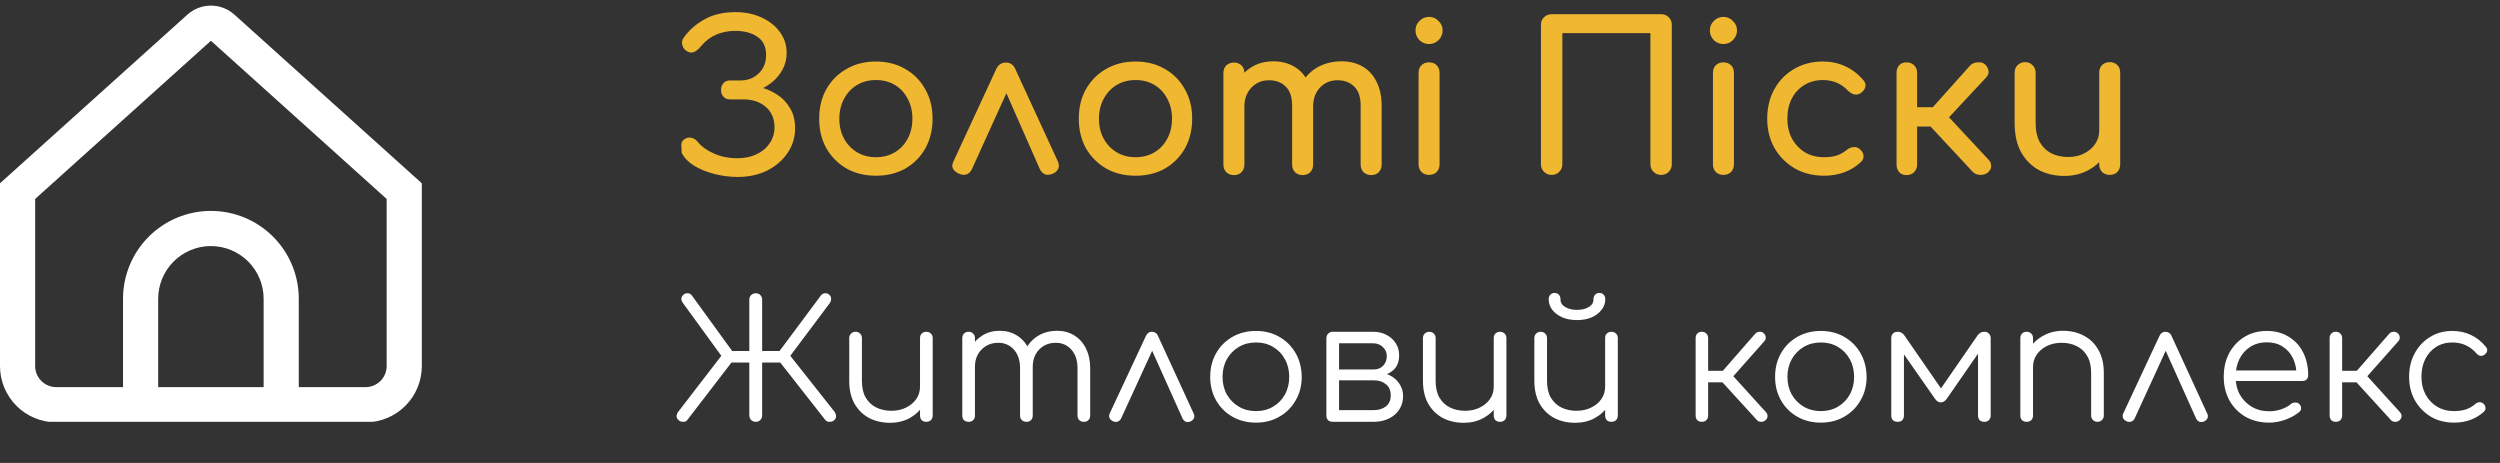 <svg width="243" height="45" viewBox="0 0 243 45" fill="none" xmlns="http://www.w3.org/2000/svg">
<rect x="0" y="0" width="243" height="45" fill="#333333" stroke="none"/>
<g clip-path="url(#clip0_80147_72)">
<path d="M22.786 1.423C22.158 0.858 21.344 0.546 20.5 0.546C19.656 0.546 18.842 0.858 18.214 1.423L0 17.816V35.583C0 37.033 0.576 38.423 1.601 39.448C2.626 40.474 4.017 41.05 5.467 41.05H35.533C36.983 41.05 38.374 40.474 39.399 39.448C40.424 38.423 41 37.033 41 35.583V17.816L22.786 1.423ZM25.625 37.628H15.375V29.042C15.375 27.683 15.915 26.379 16.876 25.418C17.837 24.457 19.141 23.917 20.5 23.917C21.859 23.917 23.163 24.457 24.124 25.418C25.085 26.379 25.625 27.683 25.625 29.042V37.628ZM37.583 35.578C37.583 36.121 37.367 36.643 36.983 37.027C36.599 37.412 36.077 37.628 35.533 37.628H29.042V29.042C29.042 26.776 28.142 24.604 26.54 23.002C24.938 21.4 22.765 20.5 20.5 20.5C18.235 20.5 16.062 21.4 14.46 23.002C12.858 24.604 11.958 26.776 11.958 29.042V37.628H5.467C4.923 37.628 4.402 37.412 4.017 37.027C3.633 36.643 3.417 36.121 3.417 35.578V19.337L20.5 3.962L37.583 19.337V35.578Z" fill="white"/>
</g>
<path d="M71.703 17.2C70.97 17.2 70.23 17.107 69.483 16.92C68.736 16.733 68.07 16.467 67.483 16.12C66.91 15.76 66.503 15.34 66.263 14.86C66.25 14.607 66.236 14.353 66.223 14.1C66.223 13.847 66.33 13.653 66.543 13.52C66.77 13.373 66.996 13.333 67.223 13.4C67.463 13.453 67.67 13.593 67.843 13.82C68.19 14.247 68.703 14.613 69.383 14.92C70.076 15.227 70.836 15.38 71.663 15.38C72.37 15.38 72.99 15.253 73.523 15C74.07 14.747 74.496 14.393 74.803 13.94C75.123 13.473 75.283 12.947 75.283 12.36C75.283 11.547 75.003 10.893 74.443 10.4C73.883 9.907 73.156 9.66 72.263 9.66H70.943C70.69 9.66 70.483 9.573 70.323 9.4C70.163 9.227 70.083 9.013 70.083 8.76C70.083 8.48 70.163 8.253 70.323 8.08C70.483 7.907 70.69 7.82 70.943 7.82H71.963C72.67 7.82 73.263 7.593 73.743 7.14C74.223 6.687 74.463 6.087 74.463 5.34C74.463 4.54 74.183 3.953 73.623 3.58C73.063 3.193 72.343 3 71.463 3C70.81 3 70.196 3.12 69.623 3.36C69.063 3.6 68.57 3.973 68.143 4.48C67.916 4.773 67.683 4.967 67.443 5.06C67.203 5.153 66.956 5.113 66.703 4.94C66.516 4.807 66.39 4.62 66.323 4.38C66.256 4.127 66.296 3.893 66.443 3.68C66.95 2.96 67.616 2.367 68.443 1.9C69.283 1.42 70.29 1.18 71.463 1.18C72.45 1.18 73.316 1.36 74.063 1.72C74.81 2.067 75.396 2.54 75.823 3.14C76.25 3.727 76.463 4.393 76.463 5.14C76.463 5.74 76.33 6.28 76.063 6.76C75.81 7.227 75.483 7.627 75.083 7.96C74.696 8.28 74.29 8.527 73.863 8.7C73.436 8.86 73.063 8.94 72.743 8.94V8.3C73.103 8.3 73.536 8.373 74.043 8.52C74.55 8.653 75.05 8.88 75.543 9.2C76.05 9.52 76.463 9.953 76.783 10.5C77.116 11.033 77.283 11.693 77.283 12.48C77.283 13.36 77.036 14.16 76.543 14.88C76.063 15.587 75.403 16.153 74.563 16.58C73.723 16.993 72.77 17.2 71.703 17.2ZM85.145 17.08C84.065 17.08 83.111 16.847 82.285 16.38C81.458 15.9 80.805 15.247 80.325 14.42C79.858 13.58 79.625 12.62 79.625 11.54C79.625 10.447 79.858 9.487 80.325 8.66C80.805 7.82 81.458 7.167 82.285 6.7C83.111 6.22 84.065 5.98 85.145 5.98C86.211 5.98 87.158 6.22 87.985 6.7C88.811 7.167 89.458 7.82 89.925 8.66C90.405 9.487 90.645 10.447 90.645 11.54C90.645 12.62 90.411 13.58 89.945 14.42C89.478 15.247 88.831 15.9 88.005 16.38C87.178 16.847 86.225 17.08 85.145 17.08ZM85.145 15.28C85.838 15.28 86.451 15.12 86.985 14.8C87.518 14.48 87.931 14.04 88.225 13.48C88.531 12.92 88.685 12.273 88.685 11.54C88.685 10.807 88.531 10.16 88.225 9.6C87.931 9.027 87.518 8.58 86.985 8.26C86.451 7.94 85.838 7.78 85.145 7.78C84.451 7.78 83.838 7.94 83.305 8.26C82.771 8.58 82.351 9.027 82.045 9.6C81.738 10.16 81.585 10.807 81.585 11.54C81.585 12.273 81.738 12.92 82.045 13.48C82.351 14.04 82.771 14.48 83.305 14.8C83.838 15.12 84.451 15.28 85.145 15.28ZM97.781 6.08C97.981 6.08 98.161 6.133 98.321 6.24C98.481 6.347 98.608 6.513 98.701 6.74L102.821 15.68C102.941 15.947 102.954 16.187 102.861 16.4C102.768 16.6 102.608 16.753 102.381 16.86C102.088 16.993 101.834 17.027 101.621 16.96C101.408 16.893 101.228 16.727 101.081 16.46L97.321 7.92H98.341L94.461 16.46C94.341 16.713 94.161 16.88 93.921 16.96C93.694 17.027 93.441 16.993 93.161 16.86C92.907 16.74 92.728 16.58 92.621 16.38C92.528 16.18 92.547 15.947 92.681 15.68L96.821 6.74C97.021 6.3 97.341 6.08 97.781 6.08ZM110.379 17.08C109.299 17.08 108.346 16.847 107.519 16.38C106.692 15.9 106.039 15.247 105.559 14.42C105.092 13.58 104.859 12.62 104.859 11.54C104.859 10.447 105.092 9.487 105.559 8.66C106.039 7.82 106.692 7.167 107.519 6.7C108.346 6.22 109.299 5.98 110.379 5.98C111.446 5.98 112.392 6.22 113.219 6.7C114.046 7.167 114.692 7.82 115.159 8.66C115.639 9.487 115.879 10.447 115.879 11.54C115.879 12.62 115.646 13.58 115.179 14.42C114.712 15.247 114.066 15.9 113.239 16.38C112.412 16.847 111.459 17.08 110.379 17.08ZM110.379 15.28C111.072 15.28 111.686 15.12 112.219 14.8C112.752 14.48 113.166 14.04 113.459 13.48C113.766 12.92 113.919 12.273 113.919 11.54C113.919 10.807 113.766 10.16 113.459 9.6C113.166 9.027 112.752 8.58 112.219 8.26C111.686 7.94 111.072 7.78 110.379 7.78C109.686 7.78 109.072 7.94 108.539 8.26C108.006 8.58 107.586 9.027 107.279 9.6C106.972 10.16 106.819 10.807 106.819 11.54C106.819 12.273 106.972 12.92 107.279 13.48C107.586 14.04 108.006 14.48 108.539 14.8C109.072 15.12 109.686 15.28 110.379 15.28ZM133.275 17.02C132.982 17.02 132.735 16.927 132.535 16.74C132.349 16.54 132.255 16.293 132.255 16V10.28C132.255 9.44 132.049 8.82 131.635 8.42C131.222 8.007 130.682 7.8 130.015 7.8C129.322 7.8 128.749 8.04 128.295 8.52C127.855 9 127.635 9.613 127.635 10.36H125.975C125.975 9.493 126.162 8.733 126.535 8.08C126.909 7.413 127.429 6.893 128.095 6.52C128.775 6.147 129.549 5.96 130.415 5.96C131.175 5.96 131.849 6.127 132.435 6.46C133.022 6.793 133.475 7.287 133.795 7.94C134.129 8.58 134.295 9.36 134.295 10.28V16C134.295 16.293 134.202 16.54 134.015 16.74C133.829 16.927 133.582 17.02 133.275 17.02ZM119.935 17.02C119.642 17.02 119.395 16.927 119.195 16.74C119.009 16.54 118.915 16.293 118.915 16V7.1C118.915 6.793 119.009 6.547 119.195 6.36C119.395 6.173 119.642 6.08 119.935 6.08C120.242 6.08 120.489 6.173 120.675 6.36C120.862 6.547 120.955 6.793 120.955 7.1V16C120.955 16.293 120.862 16.54 120.675 16.74C120.489 16.927 120.242 17.02 119.935 17.02ZM126.615 17.02C126.322 17.02 126.075 16.927 125.875 16.74C125.689 16.54 125.595 16.293 125.595 16V10.28C125.595 9.44 125.389 8.82 124.975 8.42C124.562 8.007 124.022 7.8 123.355 7.8C122.662 7.8 122.089 8.04 121.635 8.52C121.182 9 120.955 9.613 120.955 10.36H119.695C119.695 9.493 119.869 8.733 120.215 8.08C120.562 7.413 121.042 6.893 121.655 6.52C122.269 6.147 122.969 5.96 123.755 5.96C124.515 5.96 125.189 6.127 125.775 6.46C126.362 6.793 126.815 7.287 127.135 7.94C127.469 8.58 127.635 9.36 127.635 10.28V16C127.635 16.293 127.542 16.54 127.355 16.74C127.169 16.927 126.922 17.02 126.615 17.02ZM138.905 17C138.611 17 138.365 16.907 138.165 16.72C137.978 16.52 137.885 16.273 137.885 15.98V7.08C137.885 6.773 137.978 6.527 138.165 6.34C138.365 6.153 138.611 6.06 138.905 6.06C139.211 6.06 139.458 6.153 139.645 6.34C139.831 6.527 139.925 6.773 139.925 7.08V15.98C139.925 16.273 139.831 16.52 139.645 16.72C139.458 16.907 139.211 17 138.905 17ZM138.905 4.28C138.545 4.28 138.231 4.153 137.965 3.9C137.711 3.633 137.585 3.32 137.585 2.96C137.585 2.6 137.711 2.293 137.965 2.04C138.231 1.773 138.545 1.64 138.905 1.64C139.265 1.64 139.571 1.773 139.825 2.04C140.091 2.293 140.225 2.6 140.225 2.96C140.225 3.32 140.091 3.633 139.825 3.9C139.571 4.153 139.265 4.28 138.905 4.28ZM150.819 17C150.526 17 150.279 16.9 150.079 16.7C149.879 16.5 149.779 16.253 149.779 15.96V2.42C149.779 2.113 149.879 1.867 150.079 1.68C150.279 1.48 150.526 1.38 150.819 1.38H161.459C161.766 1.38 162.013 1.48 162.199 1.68C162.399 1.867 162.499 2.113 162.499 2.42V15.96C162.499 16.253 162.399 16.5 162.199 16.7C162.013 16.9 161.766 17 161.459 17C161.166 17 160.919 16.9 160.719 16.7C160.519 16.5 160.419 16.253 160.419 15.96V3.22H151.859V15.96C151.859 16.253 151.759 16.5 151.559 16.7C151.373 16.9 151.126 17 150.819 17ZM167.518 17C167.225 17 166.978 16.907 166.778 16.72C166.591 16.52 166.498 16.273 166.498 15.98V7.08C166.498 6.773 166.591 6.527 166.778 6.34C166.978 6.153 167.225 6.06 167.518 6.06C167.825 6.06 168.071 6.153 168.258 6.34C168.445 6.527 168.538 6.773 168.538 7.08V15.98C168.538 16.273 168.445 16.52 168.258 16.72C168.071 16.907 167.825 17 167.518 17ZM167.518 4.28C167.158 4.28 166.845 4.153 166.578 3.9C166.325 3.633 166.198 3.32 166.198 2.96C166.198 2.6 166.325 2.293 166.578 2.04C166.845 1.773 167.158 1.64 167.518 1.64C167.878 1.64 168.185 1.773 168.438 2.04C168.705 2.293 168.838 2.6 168.838 2.96C168.838 3.32 168.705 3.633 168.438 3.9C168.185 4.153 167.878 4.28 167.518 4.28ZM177.293 17.08C176.227 17.08 175.273 16.84 174.433 16.36C173.607 15.867 172.953 15.207 172.473 14.38C172.007 13.54 171.773 12.593 171.773 11.54C171.773 10.46 172.007 9.5 172.473 8.66C172.94 7.82 173.58 7.167 174.393 6.7C175.207 6.22 176.14 5.98 177.193 5.98C177.98 5.98 178.7 6.133 179.353 6.44C180.007 6.733 180.593 7.18 181.113 7.78C181.3 7.993 181.367 8.213 181.313 8.44C181.26 8.667 181.113 8.867 180.873 9.04C180.687 9.173 180.48 9.22 180.253 9.18C180.027 9.127 179.82 9.007 179.633 8.82C178.98 8.127 178.167 7.78 177.193 7.78C176.513 7.78 175.913 7.94 175.393 8.26C174.873 8.567 174.467 9 174.173 9.56C173.88 10.12 173.733 10.78 173.733 11.54C173.733 12.26 173.88 12.9 174.173 13.46C174.48 14.02 174.9 14.467 175.433 14.8C175.967 15.12 176.587 15.28 177.293 15.28C177.76 15.28 178.167 15.227 178.513 15.12C178.873 15 179.2 14.82 179.493 14.58C179.707 14.407 179.927 14.313 180.153 14.3C180.38 14.273 180.58 14.333 180.753 14.48C180.98 14.667 181.107 14.88 181.133 15.12C181.16 15.347 181.08 15.553 180.893 15.74C179.933 16.633 178.733 17.08 177.293 17.08ZM193.225 16.76C193.052 16.92 192.805 17 192.485 17C192.178 16.987 191.938 16.893 191.765 16.72L186.905 11.5L191.485 6.38C191.658 6.193 191.898 6.087 192.205 6.06C192.525 6.033 192.772 6.1 192.945 6.26C193.145 6.447 193.258 6.66 193.285 6.9C193.312 7.127 193.238 7.333 193.065 7.52L189.445 11.4L193.285 15.52C193.458 15.693 193.545 15.9 193.545 16.14C193.545 16.367 193.438 16.573 193.225 16.76ZM185.305 17.02C185.012 17.02 184.778 16.927 184.605 16.74C184.432 16.54 184.345 16.293 184.345 16V7.08C184.345 6.773 184.432 6.527 184.605 6.34C184.778 6.153 185.012 6.06 185.305 6.06C185.612 6.06 185.858 6.153 186.045 6.34C186.245 6.527 186.345 6.773 186.345 7.08V10.42H188.905V12.3H186.345V16C186.345 16.293 186.245 16.54 186.045 16.74C185.858 16.927 185.612 17.02 185.305 17.02ZM200.644 17.1C199.724 17.1 198.897 16.907 198.164 16.52C197.444 16.12 196.871 15.54 196.444 14.78C196.031 14.02 195.824 13.087 195.824 11.98V7.06C195.824 6.767 195.917 6.527 196.104 6.34C196.304 6.14 196.551 6.04 196.844 6.04C197.137 6.04 197.377 6.14 197.564 6.34C197.764 6.527 197.864 6.767 197.864 7.06V11.98C197.864 12.727 198.004 13.347 198.284 13.84C198.564 14.32 198.944 14.68 199.424 14.92C199.904 15.147 200.444 15.26 201.044 15.26C201.617 15.26 202.124 15.147 202.564 14.92C203.017 14.693 203.377 14.387 203.644 14C203.911 13.613 204.044 13.18 204.044 12.7H205.304C205.304 13.527 205.097 14.273 204.684 14.94C204.284 15.607 203.731 16.133 203.024 16.52C202.331 16.907 201.537 17.1 200.644 17.1ZM205.064 17C204.771 17 204.524 16.907 204.324 16.72C204.137 16.52 204.044 16.273 204.044 15.98V7.06C204.044 6.753 204.137 6.507 204.324 6.32C204.524 6.133 204.771 6.04 205.064 6.04C205.371 6.04 205.617 6.133 205.804 6.32C205.991 6.507 206.084 6.753 206.084 7.06V15.98C206.084 16.273 205.991 16.52 205.804 16.72C205.617 16.907 205.371 17 205.064 17Z" fill="#F0B731"/>
<path d="M65.953 40.84C65.825 40.712 65.761 40.579 65.761 40.44C65.772 40.291 65.83 40.147 65.937 40.008L70.113 34.584L66.401 29.48C66.294 29.341 66.236 29.203 66.225 29.064C66.225 28.915 66.289 28.781 66.417 28.664C66.534 28.547 66.673 28.493 66.833 28.504C66.993 28.504 67.126 28.568 67.233 28.696L71.553 34.648L66.817 40.808C66.721 40.947 66.582 41.011 66.401 41C66.219 41 66.07 40.947 65.953 40.84ZM73.457 41C73.286 41 73.137 40.941 73.009 40.824C72.891 40.696 72.833 40.547 72.833 40.376V35.24H70.401V34.12H72.833V29.128C72.833 28.947 72.891 28.797 73.009 28.68C73.137 28.563 73.286 28.504 73.457 28.504C73.638 28.504 73.787 28.563 73.905 28.68C74.022 28.797 74.081 28.947 74.081 29.128V34.12H76.529V35.24H74.081V40.376C74.081 40.547 74.022 40.696 73.905 40.824C73.787 40.941 73.638 41 73.457 41ZM81.089 40.84C80.982 40.947 80.833 41 80.641 41C80.46 41.011 80.316 40.947 80.209 40.808L75.377 34.648L79.809 28.696C79.915 28.568 80.049 28.504 80.209 28.504C80.369 28.493 80.507 28.547 80.625 28.664C80.742 28.781 80.796 28.915 80.785 29.064C80.785 29.203 80.737 29.341 80.641 29.48L76.817 34.584L81.105 40.008C81.201 40.147 81.254 40.291 81.265 40.44C81.275 40.579 81.217 40.712 81.089 40.84ZM86.514 41.096C85.756 41.096 85.079 40.941 84.482 40.632C83.884 40.312 83.41 39.848 83.058 39.24C82.716 38.632 82.546 37.891 82.546 37.016V32.856C82.546 32.685 82.604 32.541 82.722 32.424C82.839 32.307 82.983 32.248 83.154 32.248C83.335 32.248 83.484 32.307 83.602 32.424C83.719 32.541 83.778 32.685 83.778 32.856V37.016C83.778 37.677 83.9 38.221 84.146 38.648C84.402 39.075 84.743 39.395 85.17 39.608C85.607 39.821 86.098 39.928 86.642 39.928C87.164 39.928 87.634 39.827 88.05 39.624C88.476 39.421 88.812 39.144 89.058 38.792C89.303 38.44 89.426 38.04 89.426 37.592H90.306C90.274 38.264 90.087 38.867 89.746 39.4C89.415 39.923 88.967 40.339 88.402 40.648C87.836 40.947 87.207 41.096 86.514 41.096ZM90.034 41C89.852 41 89.703 40.947 89.586 40.84C89.479 40.723 89.426 40.568 89.426 40.376V32.856C89.426 32.675 89.479 32.531 89.586 32.424C89.703 32.307 89.852 32.248 90.034 32.248C90.215 32.248 90.364 32.307 90.482 32.424C90.599 32.531 90.658 32.675 90.658 32.856V40.376C90.658 40.568 90.599 40.723 90.482 40.84C90.364 40.947 90.215 41 90.034 41ZM105.358 41C105.176 41 105.027 40.947 104.91 40.84C104.792 40.723 104.734 40.573 104.734 40.392V35.784C104.734 35.027 104.536 34.429 104.142 33.992C103.747 33.544 103.24 33.32 102.622 33.32C101.96 33.32 101.416 33.544 100.99 33.992C100.574 34.429 100.371 35.016 100.382 35.752H99.278C99.288 35.037 99.443 34.408 99.742 33.864C100.04 33.32 100.451 32.899 100.974 32.6C101.496 32.301 102.088 32.152 102.75 32.152C103.379 32.152 103.934 32.301 104.414 32.6C104.904 32.899 105.283 33.32 105.55 33.864C105.827 34.408 105.966 35.048 105.966 35.784V40.392C105.966 40.573 105.907 40.723 105.79 40.84C105.683 40.947 105.539 41 105.358 41ZM94.158 41C93.966 41 93.811 40.947 93.694 40.84C93.587 40.723 93.534 40.573 93.534 40.392V32.872C93.534 32.691 93.587 32.541 93.694 32.424C93.811 32.307 93.966 32.248 94.158 32.248C94.339 32.248 94.483 32.307 94.59 32.424C94.707 32.541 94.766 32.691 94.766 32.872V40.392C94.766 40.573 94.707 40.723 94.59 40.84C94.483 40.947 94.339 41 94.158 41ZM99.774 41C99.592 41 99.443 40.947 99.326 40.84C99.208 40.723 99.15 40.573 99.15 40.392V35.784C99.15 35.027 98.952 34.429 98.558 33.992C98.163 33.544 97.656 33.32 97.038 33.32C96.376 33.32 95.832 33.539 95.406 33.976C94.979 34.403 94.766 34.963 94.766 35.656H93.886C93.907 34.973 94.056 34.371 94.334 33.848C94.622 33.315 95.011 32.899 95.502 32.6C95.992 32.301 96.547 32.152 97.166 32.152C97.795 32.152 98.35 32.301 98.83 32.6C99.32 32.899 99.699 33.32 99.966 33.864C100.243 34.408 100.382 35.048 100.382 35.784V40.392C100.382 40.573 100.323 40.723 100.206 40.84C100.099 40.947 99.955 41 99.774 41ZM111.954 32.248C112.082 32.248 112.199 32.28 112.306 32.344C112.413 32.408 112.498 32.515 112.562 32.664L116.034 40.216C116.109 40.365 116.114 40.509 116.05 40.648C115.997 40.776 115.895 40.877 115.746 40.952C115.575 41.027 115.421 41.043 115.282 41C115.143 40.947 115.031 40.84 114.946 40.68L111.634 33.304H112.354L108.978 40.664C108.903 40.824 108.786 40.931 108.626 40.984C108.477 41.027 108.322 41.011 108.162 40.936C108.013 40.861 107.906 40.76 107.842 40.632C107.789 40.493 107.794 40.349 107.858 40.2L111.378 32.664C111.506 32.387 111.698 32.248 111.954 32.248ZM122.08 41.08C121.227 41.08 120.464 40.888 119.792 40.504C119.12 40.12 118.592 39.592 118.208 38.92C117.824 38.248 117.632 37.485 117.632 36.632C117.632 35.768 117.824 35 118.208 34.328C118.592 33.656 119.12 33.128 119.792 32.744C120.464 32.36 121.227 32.168 122.08 32.168C122.934 32.168 123.691 32.36 124.352 32.744C125.024 33.128 125.552 33.656 125.936 34.328C126.32 35 126.518 35.768 126.528 36.632C126.528 37.485 126.331 38.248 125.936 38.92C125.552 39.592 125.024 40.12 124.352 40.504C123.691 40.888 122.934 41.08 122.08 41.08ZM122.08 39.96C122.699 39.96 123.254 39.816 123.744 39.528C124.235 39.24 124.619 38.845 124.896 38.344C125.174 37.843 125.312 37.272 125.312 36.632C125.312 35.992 125.174 35.421 124.896 34.92C124.619 34.408 124.235 34.008 123.744 33.72C123.254 33.432 122.699 33.288 122.08 33.288C121.462 33.288 120.907 33.432 120.416 33.72C119.926 34.008 119.536 34.408 119.248 34.92C118.971 35.421 118.832 35.992 118.832 36.632C118.832 37.272 118.971 37.843 119.248 38.344C119.536 38.845 119.926 39.24 120.416 39.528C120.907 39.816 121.462 39.96 122.08 39.96ZM129.548 41C129.356 41 129.202 40.947 129.084 40.84C128.978 40.723 128.924 40.568 128.924 40.376V32.856C128.935 32.675 128.994 32.531 129.1 32.424C129.218 32.307 129.367 32.248 129.548 32.248C129.73 32.248 129.874 32.307 129.98 32.424C130.098 32.531 130.156 32.68 130.156 32.872V35.912H133.532V36.136C134.087 36.136 134.578 36.237 135.004 36.44C135.442 36.643 135.778 36.925 136.012 37.288C136.258 37.64 136.38 38.045 136.38 38.504C136.38 38.995 136.258 39.427 136.012 39.8C135.778 40.173 135.442 40.467 135.004 40.68C134.578 40.893 134.087 41 133.532 41H129.548ZM130.156 39.864H133.532C134.012 39.864 134.407 39.741 134.716 39.496C135.026 39.251 135.18 38.899 135.18 38.44C135.18 37.96 135.026 37.597 134.716 37.352C134.407 37.096 134.012 36.968 133.532 36.968H130.156V39.864ZM131.948 36.6V35.912H133.532C133.906 35.912 134.21 35.789 134.444 35.544C134.679 35.299 134.796 34.984 134.796 34.6C134.796 34.259 134.668 33.971 134.412 33.736C134.167 33.491 133.852 33.368 133.468 33.368H129.564V32.248H133.468C133.959 32.248 134.391 32.349 134.764 32.552C135.148 32.744 135.447 33.011 135.66 33.352C135.884 33.693 135.996 34.088 135.996 34.536C135.996 35.229 135.762 35.747 135.292 36.088C134.834 36.429 134.247 36.6 133.532 36.6H131.948ZM142.279 41.096C141.522 41.096 140.845 40.941 140.247 40.632C139.65 40.312 139.175 39.848 138.823 39.24C138.482 38.632 138.311 37.891 138.311 37.016V32.856C138.311 32.685 138.37 32.541 138.487 32.424C138.605 32.307 138.749 32.248 138.919 32.248C139.101 32.248 139.25 32.307 139.367 32.424C139.485 32.541 139.543 32.685 139.543 32.856V37.016C139.543 37.677 139.666 38.221 139.911 38.648C140.167 39.075 140.509 39.395 140.935 39.608C141.373 39.821 141.863 39.928 142.407 39.928C142.93 39.928 143.399 39.827 143.815 39.624C144.242 39.421 144.578 39.144 144.823 38.792C145.069 38.44 145.191 38.04 145.191 37.592H146.071C146.039 38.264 145.853 38.867 145.511 39.4C145.181 39.923 144.733 40.339 144.167 40.648C143.602 40.947 142.973 41.096 142.279 41.096ZM145.799 41C145.618 41 145.469 40.947 145.351 40.84C145.245 40.723 145.191 40.568 145.191 40.376V32.856C145.191 32.675 145.245 32.531 145.351 32.424C145.469 32.307 145.618 32.248 145.799 32.248C145.981 32.248 146.13 32.307 146.247 32.424C146.365 32.531 146.423 32.675 146.423 32.856V40.376C146.423 40.568 146.365 40.723 146.247 40.84C146.13 40.947 145.981 41 145.799 41ZM153.107 41.096C152.35 41.096 151.673 40.941 151.075 40.632C150.478 40.312 150.003 39.848 149.651 39.24C149.31 38.632 149.139 37.891 149.139 37.016V32.856C149.139 32.685 149.198 32.541 149.315 32.424C149.433 32.307 149.577 32.248 149.747 32.248C149.929 32.248 150.078 32.307 150.195 32.424C150.313 32.541 150.371 32.685 150.371 32.856V37.016C150.371 37.677 150.494 38.221 150.739 38.648C150.995 39.075 151.337 39.395 151.763 39.608C152.201 39.821 152.691 39.928 153.235 39.928C153.758 39.928 154.227 39.827 154.643 39.624C155.07 39.421 155.406 39.144 155.651 38.792C155.897 38.44 156.019 38.04 156.019 37.592H156.899C156.867 38.264 156.681 38.867 156.339 39.4C156.009 39.923 155.561 40.339 154.995 40.648C154.43 40.947 153.801 41.096 153.107 41.096ZM156.627 41C156.446 41 156.297 40.947 156.179 40.84C156.073 40.723 156.019 40.568 156.019 40.376V32.856C156.019 32.675 156.073 32.531 156.179 32.424C156.297 32.307 156.446 32.248 156.627 32.248C156.809 32.248 156.958 32.307 157.075 32.424C157.193 32.531 157.251 32.675 157.251 32.856V40.376C157.251 40.568 157.193 40.723 157.075 40.84C156.958 40.947 156.809 41 156.627 41ZM153.283 31.112C152.761 31.112 152.291 31.027 151.875 30.856C151.459 30.675 151.129 30.429 150.883 30.12C150.649 29.811 150.531 29.464 150.531 29.08C150.531 28.909 150.585 28.765 150.691 28.648C150.809 28.531 150.947 28.472 151.107 28.472C151.278 28.472 151.417 28.531 151.523 28.648C151.63 28.765 151.683 28.925 151.683 29.128C151.683 29.427 151.838 29.667 152.147 29.848C152.457 30.029 152.835 30.12 153.283 30.12C153.742 30.12 154.121 30.029 154.419 29.848C154.729 29.667 154.883 29.427 154.883 29.128C154.883 28.925 154.937 28.765 155.043 28.648C155.161 28.531 155.299 28.472 155.459 28.472C155.63 28.472 155.769 28.531 155.875 28.648C155.982 28.765 156.035 28.909 156.035 29.08C156.035 29.464 155.913 29.811 155.667 30.12C155.433 30.429 155.107 30.675 154.691 30.856C154.275 31.027 153.806 31.112 153.283 31.112ZM171.615 40.84C171.508 40.947 171.364 41 171.183 41C171.012 41 170.874 40.941 170.767 40.824L166.943 36.632L170.607 32.44C170.714 32.323 170.847 32.259 171.007 32.248C171.167 32.237 171.306 32.28 171.423 32.376C171.551 32.493 171.62 32.627 171.631 32.776C171.642 32.915 171.594 33.048 171.487 33.176L168.479 36.568L171.647 40.056C171.754 40.173 171.807 40.307 171.807 40.456C171.807 40.595 171.743 40.723 171.615 40.84ZM165.407 41C165.226 41 165.082 40.947 164.975 40.84C164.868 40.723 164.815 40.573 164.815 40.392V32.872C164.815 32.68 164.868 32.531 164.975 32.424C165.082 32.307 165.226 32.248 165.407 32.248C165.599 32.248 165.748 32.307 165.855 32.424C165.972 32.531 166.031 32.68 166.031 32.872V36.04H167.983V37.16H166.031V40.392C166.031 40.573 165.972 40.723 165.855 40.84C165.748 40.947 165.599 41 165.407 41ZM176.987 41.08C176.133 41.08 175.371 40.888 174.699 40.504C174.027 40.12 173.499 39.592 173.115 38.92C172.731 38.248 172.539 37.485 172.539 36.632C172.539 35.768 172.731 35 173.115 34.328C173.499 33.656 174.027 33.128 174.699 32.744C175.371 32.36 176.133 32.168 176.987 32.168C177.84 32.168 178.597 32.36 179.259 32.744C179.931 33.128 180.459 33.656 180.843 34.328C181.227 35 181.424 35.768 181.435 36.632C181.435 37.485 181.237 38.248 180.843 38.92C180.459 39.592 179.931 40.12 179.259 40.504C178.597 40.888 177.84 41.08 176.987 41.08ZM176.987 39.96C177.605 39.96 178.16 39.816 178.651 39.528C179.141 39.24 179.525 38.845 179.803 38.344C180.08 37.843 180.219 37.272 180.219 36.632C180.219 35.992 180.08 35.421 179.803 34.92C179.525 34.408 179.141 34.008 178.651 33.72C178.16 33.432 177.605 33.288 176.987 33.288C176.368 33.288 175.813 33.432 175.323 33.72C174.832 34.008 174.443 34.408 174.155 34.92C173.877 35.421 173.739 35.992 173.739 36.632C173.739 37.272 173.877 37.843 174.155 38.344C174.443 38.845 174.832 39.24 175.323 39.528C175.813 39.816 176.368 39.96 176.987 39.96ZM184.455 41C184.263 41 184.108 40.947 183.991 40.84C183.884 40.723 183.831 40.568 183.831 40.376V32.872C183.831 32.68 183.884 32.531 183.991 32.424C184.108 32.307 184.263 32.248 184.455 32.248C184.732 32.248 184.956 32.376 185.127 32.632L188.663 37.752L192.199 32.632C192.369 32.376 192.593 32.248 192.871 32.248C193.063 32.248 193.212 32.307 193.319 32.424C193.436 32.531 193.495 32.68 193.495 32.872V40.376C193.495 40.568 193.436 40.723 193.319 40.84C193.212 40.947 193.063 41 192.871 41C192.679 41 192.529 40.947 192.423 40.84C192.316 40.723 192.263 40.568 192.263 40.376V33.672L192.663 33.8L189.239 38.744C189.068 38.989 188.871 39.112 188.647 39.112C188.423 39.112 188.231 38.989 188.071 38.744L184.647 33.848L185.063 33.72V40.376C185.063 40.568 185.009 40.723 184.903 40.84C184.796 40.947 184.647 41 184.455 41ZM203.882 41C203.7 41 203.551 40.941 203.434 40.824C203.316 40.707 203.258 40.563 203.258 40.392V36.232C203.258 35.571 203.13 35.027 202.874 34.6C202.628 34.173 202.287 33.853 201.85 33.64C201.423 33.427 200.938 33.32 200.394 33.32C199.871 33.32 199.396 33.421 198.97 33.624C198.554 33.827 198.223 34.104 197.978 34.456C197.732 34.808 197.61 35.208 197.61 35.656H196.73C196.751 34.984 196.932 34.387 197.274 33.864C197.615 33.331 198.068 32.915 198.634 32.616C199.199 32.307 199.828 32.152 200.522 32.152C201.279 32.152 201.956 32.312 202.554 32.632C203.151 32.941 203.62 33.4 203.962 34.008C204.314 34.616 204.49 35.357 204.49 36.232V40.392C204.49 40.563 204.431 40.707 204.314 40.824C204.196 40.941 204.052 41 203.882 41ZM197.002 41C196.81 41 196.655 40.947 196.538 40.84C196.431 40.723 196.378 40.573 196.378 40.392V32.872C196.378 32.68 196.431 32.531 196.538 32.424C196.655 32.307 196.81 32.248 197.002 32.248C197.183 32.248 197.327 32.307 197.434 32.424C197.551 32.531 197.61 32.68 197.61 32.872V40.392C197.61 40.573 197.551 40.723 197.434 40.84C197.327 40.947 197.183 41 197.002 41ZM210.47 32.248C210.598 32.248 210.715 32.28 210.822 32.344C210.928 32.408 211.014 32.515 211.078 32.664L214.55 40.216C214.624 40.365 214.63 40.509 214.566 40.648C214.512 40.776 214.411 40.877 214.262 40.952C214.091 41.027 213.936 41.043 213.798 41C213.659 40.947 213.547 40.84 213.462 40.68L210.15 33.304H210.87L207.494 40.664C207.419 40.824 207.302 40.931 207.142 40.984C206.992 41.027 206.838 41.011 206.678 40.936C206.528 40.861 206.422 40.76 206.358 40.632C206.304 40.493 206.31 40.349 206.374 40.2L209.894 32.664C210.022 32.387 210.214 32.248 210.47 32.248ZM220.58 41.08C219.716 41.08 218.948 40.893 218.276 40.52C217.615 40.136 217.092 39.608 216.708 38.936C216.335 38.264 216.148 37.496 216.148 36.632C216.148 35.757 216.324 34.989 216.676 34.328C217.039 33.656 217.535 33.128 218.164 32.744C218.793 32.36 219.519 32.168 220.34 32.168C221.151 32.168 221.855 32.355 222.452 32.728C223.06 33.091 223.529 33.597 223.86 34.248C224.191 34.899 224.356 35.64 224.356 36.472C224.356 36.643 224.303 36.781 224.196 36.888C224.089 36.984 223.951 37.032 223.78 37.032H216.98V36.008H223.908L223.22 36.504C223.231 35.885 223.119 35.331 222.884 34.84C222.649 34.349 222.313 33.965 221.876 33.688C221.449 33.411 220.937 33.272 220.34 33.272C219.732 33.272 219.199 33.416 218.74 33.704C218.281 33.992 217.924 34.392 217.668 34.904C217.423 35.405 217.3 35.981 217.3 36.632C217.3 37.283 217.439 37.859 217.716 38.36C218.004 38.861 218.393 39.256 218.884 39.544C219.375 39.832 219.94 39.976 220.58 39.976C220.964 39.976 221.348 39.912 221.732 39.784C222.127 39.645 222.441 39.475 222.676 39.272C222.793 39.176 222.927 39.128 223.076 39.128C223.225 39.117 223.353 39.155 223.46 39.24C223.599 39.368 223.668 39.507 223.668 39.656C223.679 39.805 223.62 39.933 223.492 40.04C223.14 40.339 222.692 40.589 222.148 40.792C221.604 40.984 221.081 41.08 220.58 41.08ZM233.24 40.84C233.133 40.947 232.989 41 232.808 41C232.637 41 232.499 40.941 232.392 40.824L228.568 36.632L232.232 32.44C232.339 32.323 232.472 32.259 232.632 32.248C232.792 32.237 232.931 32.28 233.048 32.376C233.176 32.493 233.245 32.627 233.256 32.776C233.267 32.915 233.219 33.048 233.112 33.176L230.104 36.568L233.272 40.056C233.379 40.173 233.432 40.307 233.432 40.456C233.432 40.595 233.368 40.723 233.24 40.84ZM227.032 41C226.851 41 226.707 40.947 226.6 40.84C226.493 40.723 226.44 40.573 226.44 40.392V32.872C226.44 32.68 226.493 32.531 226.6 32.424C226.707 32.307 226.851 32.248 227.032 32.248C227.224 32.248 227.373 32.307 227.48 32.424C227.597 32.531 227.656 32.68 227.656 32.872V36.04H229.608V37.16H227.656V40.392C227.656 40.573 227.597 40.723 227.48 40.84C227.373 40.947 227.224 41 227.032 41ZM238.532 41.08C237.689 41.08 236.937 40.888 236.276 40.504C235.625 40.109 235.107 39.576 234.724 38.904C234.35 38.232 234.164 37.475 234.164 36.632C234.164 35.779 234.345 35.016 234.708 34.344C235.07 33.672 235.566 33.144 236.196 32.76C236.825 32.365 237.55 32.168 238.372 32.168C239.022 32.168 239.62 32.296 240.164 32.552C240.718 32.808 241.204 33.192 241.62 33.704C241.737 33.832 241.78 33.971 241.748 34.12C241.716 34.259 241.625 34.381 241.476 34.488C241.358 34.573 241.225 34.605 241.076 34.584C240.937 34.552 240.814 34.472 240.708 34.344C240.089 33.64 239.31 33.288 238.372 33.288C237.774 33.288 237.246 33.432 236.788 33.72C236.34 34.008 235.988 34.403 235.732 34.904C235.486 35.405 235.364 35.981 235.364 36.632C235.364 37.272 235.497 37.843 235.764 38.344C236.03 38.845 236.404 39.24 236.884 39.528C237.364 39.816 237.913 39.96 238.532 39.96C238.948 39.96 239.326 39.907 239.668 39.8C240.02 39.683 240.329 39.507 240.596 39.272C240.724 39.165 240.857 39.107 240.996 39.096C241.134 39.085 241.262 39.128 241.38 39.224C241.508 39.341 241.577 39.475 241.588 39.624C241.609 39.773 241.561 39.901 241.444 40.008C240.665 40.723 239.694 41.08 238.532 41.08Z" fill="white"/>
<defs>
<clipPath id="clip0_80147_72">
<rect width="41" height="41" fill="white"/>
</clipPath>
</defs>
</svg>
